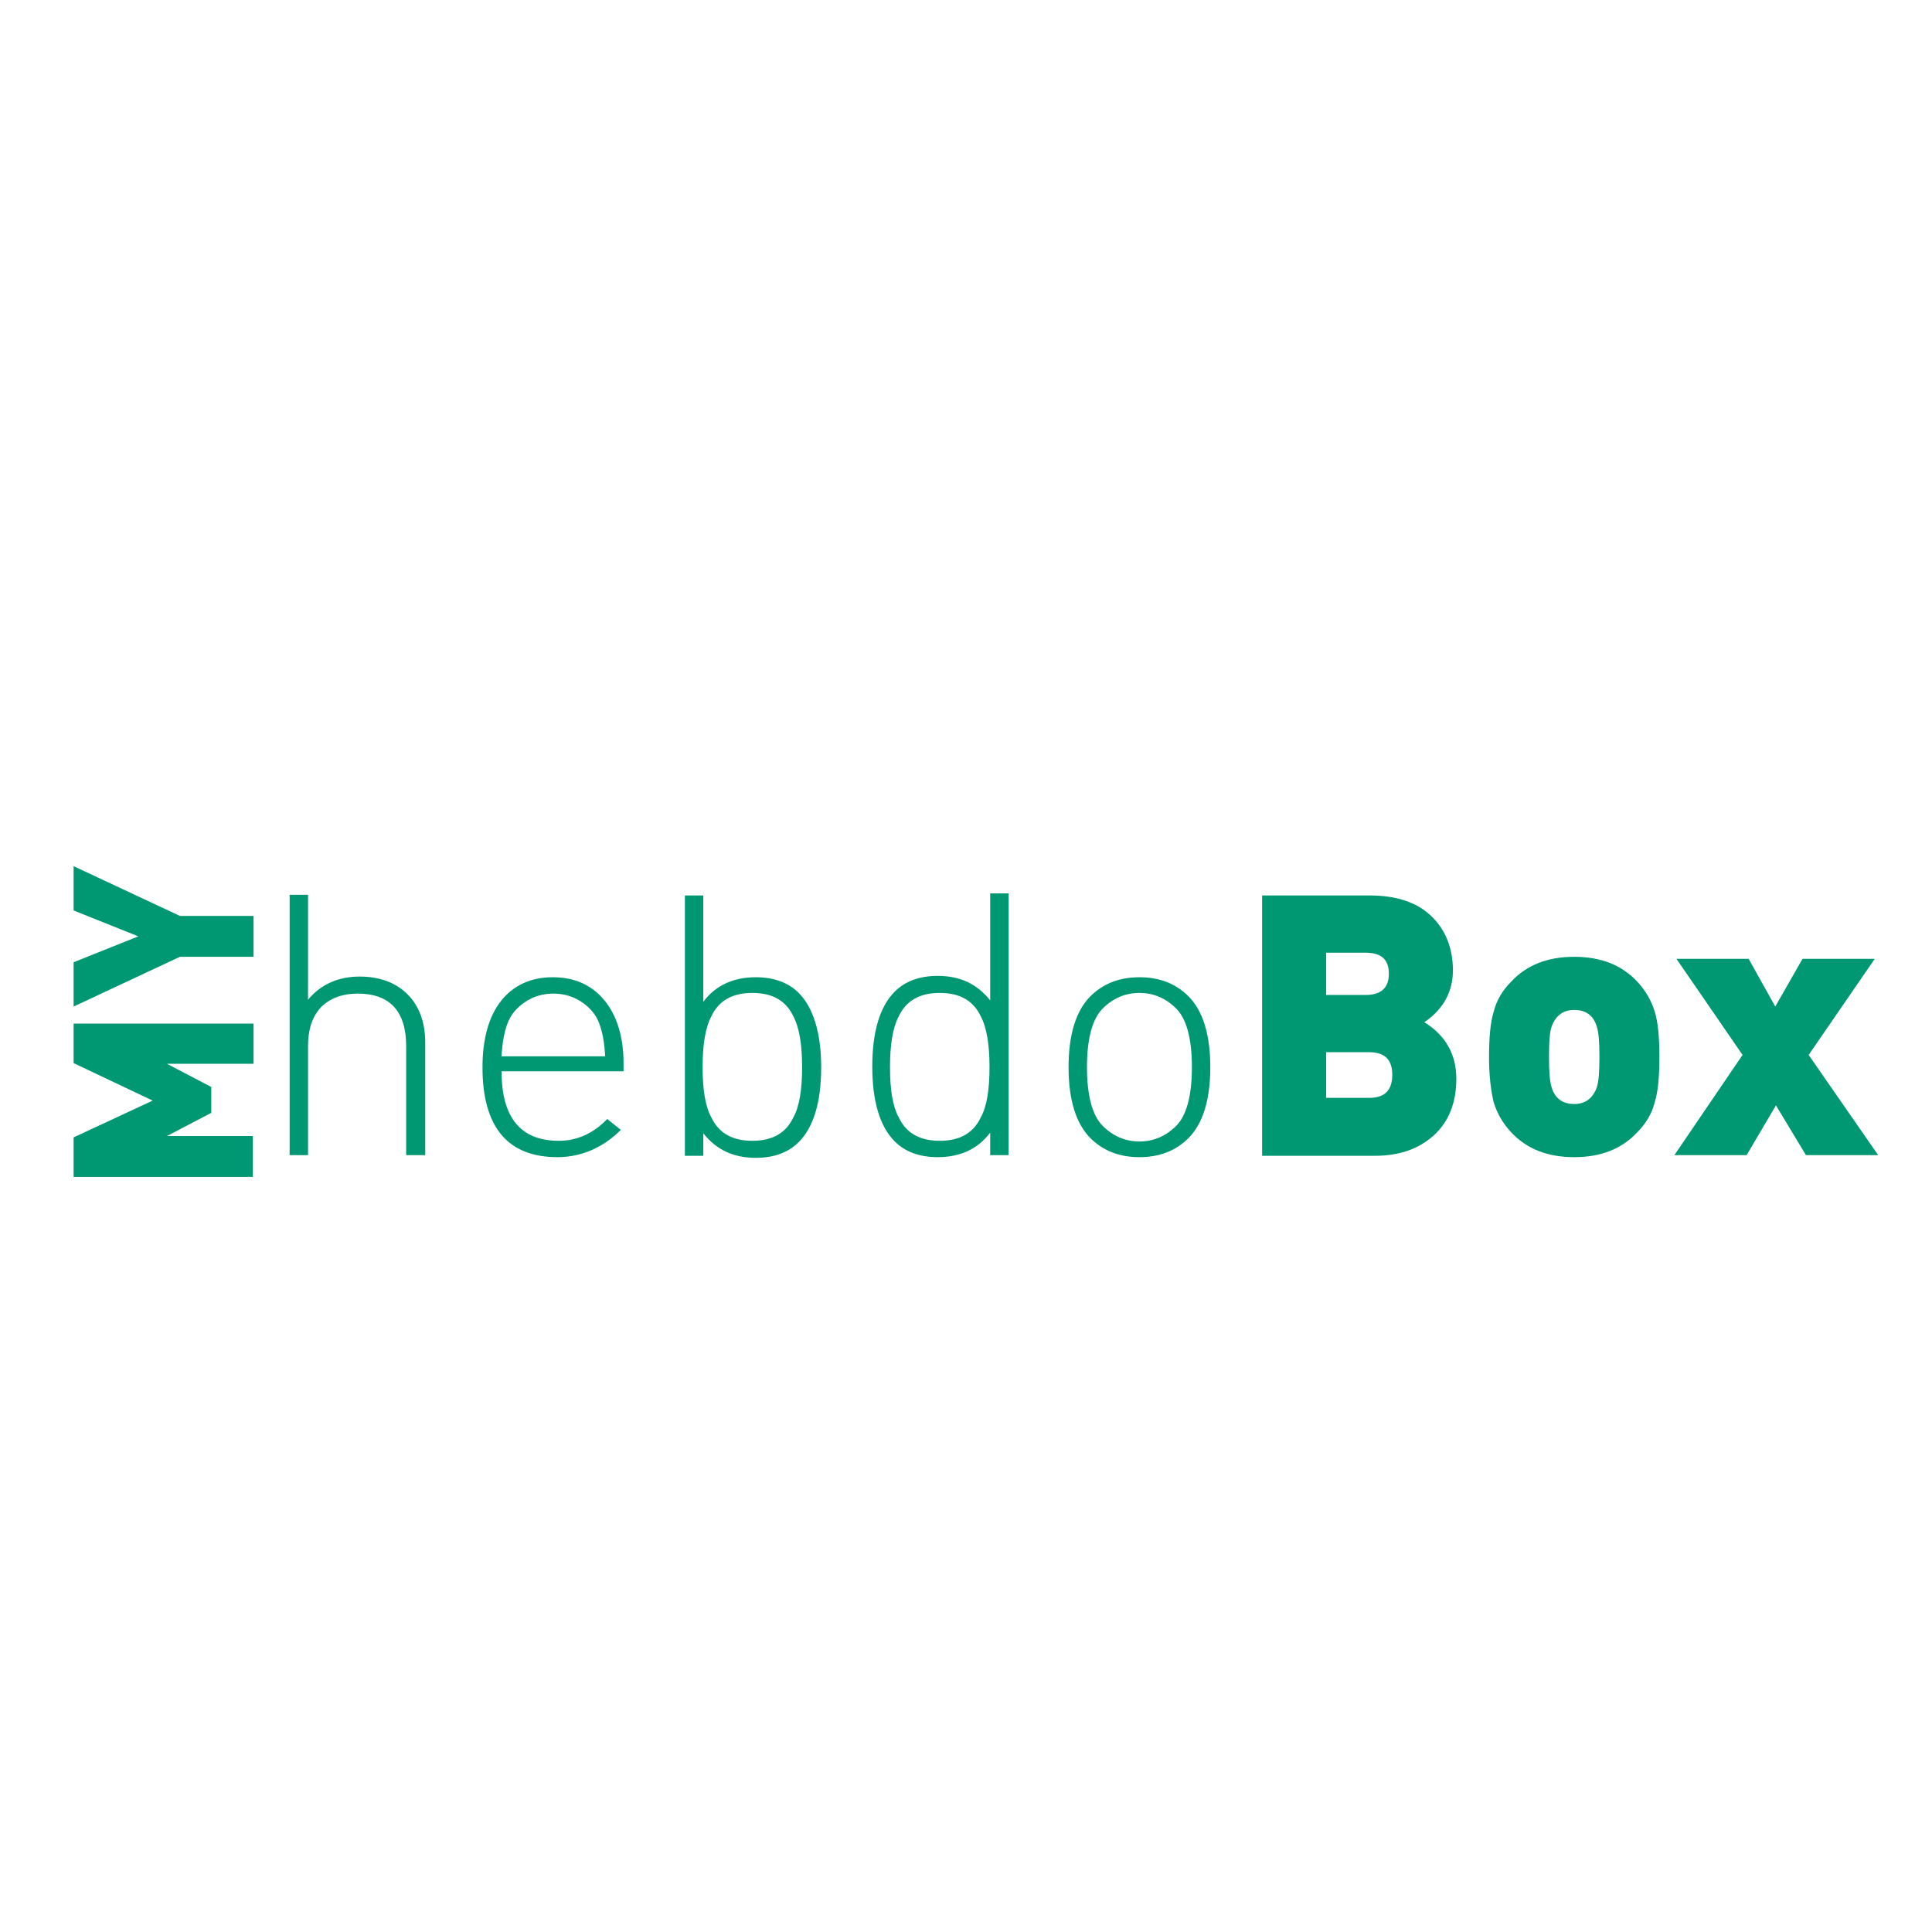 <?xml version="1.0" encoding="utf-8"?>
<!-- Generator: Adobe Illustrator 20.1.0, SVG Export Plug-In . SVG Version: 6.00 Build 0)  -->
<svg version="1.1" id="Calque_1" xmlns="http://www.w3.org/2000/svg" xmlns:xlink="http://www.w3.org/1999/xlink" x="0px" y="0px"
	 viewBox="0 0 283.5 283.5" style="enable-background:new 0 0 283.5 283.5;" xml:space="preserve">
<style type="text/css">
	.st0{fill:#009872;}
</style>
<g>
	<path class="st0" d="M62.3,169.5h-2.7v-16c0-5.1-2.4-7.7-7.1-7.7c-2.3,0-4.1,0.7-5.4,2c-1.3,1.4-1.9,3.3-1.9,5.7v16h-2.7v-38.2h2.7
		v15.4c1.9-2.3,4.5-3.4,7.6-3.4c2.9,0,5.3,0.9,7,2.6c1.7,1.7,2.6,4.1,2.6,7.1V169.5z"/>
	<path class="st0" d="M91.6,157.2h-18c0,6.8,2.8,10.2,8.4,10.2c2.7,0,5.1-1.1,7.1-3.2l2,1.6c-2.6,2.6-5.8,4-9.3,4
		c-7.3,0-11-4.4-11-13.2c0-4.1,0.9-7.4,2.7-9.7c1.8-2.3,4.4-3.5,7.6-3.5c3.2,0,5.7,1.1,7.6,3.4c1.8,2.2,2.8,5.3,2.8,9.2V157.2z
		 M88.8,155c-0.1-2-0.4-3.6-0.9-4.9c-0.5-1.3-1.4-2.3-2.6-3.1c-1.2-0.8-2.6-1.2-4.1-1.2c-1.5,0-2.9,0.4-4.1,1.2
		c-1.2,0.8-2.1,1.8-2.6,3.1c-0.5,1.3-0.8,2.9-0.9,4.9H88.8z"/>
	<path class="st0" d="M120.5,156.6c0,5.1-1.1,8.8-3.3,11c-1.5,1.5-3.6,2.3-6.3,2.3c-3.3,0-5.8-1.2-7.7-3.6v3.3h-2.7v-38.2h2.7V147
		c1.8-2.4,4.4-3.6,7.7-3.6c2.7,0,4.8,0.8,6.3,2.3C119.3,147.8,120.5,151.5,120.5,156.6z M117.7,156.6c0-3.3-0.4-5.8-1.3-7.5
		c-1.1-2.3-3.1-3.4-6-3.4c-2.9,0-4.9,1.1-6,3.4c-0.9,1.7-1.3,4.2-1.3,7.5c0,3.3,0.4,5.8,1.3,7.4c1.1,2.3,3.1,3.4,6,3.4
		c2.9,0,4.9-1.1,6-3.4C117.3,162.4,117.7,159.9,117.7,156.6z"/>
	<path class="st0" d="M148,169.5h-2.7v-3.3c-1.8,2.4-4.4,3.6-7.7,3.6c-2.7,0-4.8-0.8-6.3-2.3c-2.2-2.2-3.3-5.9-3.3-11
		c0-5.1,1.1-8.8,3.3-11c1.5-1.5,3.6-2.3,6.3-2.3c3.3,0,5.8,1.2,7.7,3.6v-15.7h2.7V169.5z M145.2,156.6c0-3.3-0.4-5.8-1.3-7.5
		c-1.1-2.3-3.1-3.4-6-3.4c-2.9,0-4.9,1.1-6,3.4c-0.9,1.7-1.3,4.2-1.3,7.5c0,3.3,0.4,5.8,1.3,7.4c1.1,2.3,3.1,3.4,6,3.4
		c2.9,0,4.9-1.1,6-3.4C144.8,162.4,145.2,159.9,145.2,156.6z"/>
	<path class="st0" d="M177.6,156.6c0,4.8-1.1,8.3-3.2,10.4c-1.9,1.9-4.3,2.8-7.2,2.8c-2.9,0-5.3-0.9-7.2-2.8
		c-2.1-2.1-3.2-5.6-3.2-10.4c0-4.8,1.1-8.3,3.2-10.4c1.9-1.9,4.3-2.8,7.2-2.8c2.9,0,5.3,0.9,7.2,2.8
		C176.5,148.3,177.6,151.8,177.6,156.6z M174.9,156.6c0-4.2-0.8-7.1-2.3-8.6c-1.5-1.5-3.3-2.3-5.4-2.3c-2.1,0-3.9,0.8-5.4,2.3
		c-1.5,1.5-2.3,4.4-2.3,8.6c0,4.2,0.8,7.1,2.3,8.6c1.5,1.5,3.3,2.3,5.4,2.3c2.1,0,3.9-0.8,5.4-2.3
		C174.1,163.7,174.9,160.8,174.9,156.6z"/>
	<path class="st0" d="M213.7,158.3c0,3.5-1.1,6.3-3.3,8.3c-2.2,2-5.1,3-8.6,3h-16.6v-38.2H201c3.9,0,6.9,1,9,3c2.1,2,3.2,4.7,3.2,8
		c0,3.1-1.4,5.7-4.2,7.6C212.1,151.9,213.7,154.7,213.7,158.3z M203.8,142.9c0-2.1-1.1-3.1-3.4-3.1h-5.8v6.2h5.8
		C202.7,146,203.8,144.9,203.8,142.9z M204.3,157.7c0-2.2-1.1-3.3-3.4-3.3h-6.3v6.7h6.3C203.2,161.1,204.3,160,204.3,157.7z"/>
	<path class="st0" d="M243.5,155.1c0,2.9-0.2,5.1-0.7,6.7c-0.4,1.6-1.3,3.1-2.5,4.3c-2.3,2.5-5.4,3.7-9.3,3.7c-3.9,0-7-1.2-9.3-3.7
		c-1.2-1.3-2-2.7-2.5-4.3c-0.4-1.6-0.7-3.8-0.7-6.7c0-2.9,0.2-5.1,0.7-6.7c0.4-1.6,1.3-3.1,2.5-4.3c2.3-2.5,5.4-3.7,9.3-3.7
		c3.9,0,7,1.2,9.3,3.7c1.2,1.3,2,2.7,2.5,4.3C243.3,150,243.5,152.2,243.5,155.1z M234.7,155.1c0-2.1-0.1-3.6-0.4-4.5
		c-0.5-1.6-1.6-2.4-3.3-2.4c-1.6,0-2.7,0.8-3.3,2.4c-0.3,0.8-0.4,2.3-0.4,4.5c0,2.1,0.1,3.6,0.4,4.5c0.5,1.6,1.6,2.4,3.3,2.4
		c1.6,0,2.7-0.8,3.3-2.4C234.6,158.7,234.7,157.2,234.7,155.1z"/>
	<path class="st0" d="M275.6,169.5h-10.6l-4.4-7.3l-4.3,7.3h-10.6l10-14.7l-9.7-14.1h10.6l3.9,7l4-7h10.6l-9.7,14.1L275.6,169.5z"/>
</g>
<g>
	<path class="st0" d="M37.2,150.1v6H24.5l6.5,3.4v3.8l-6.5,3.4h12.6v6H10.8v-5.8l11.6-5.4L10.8,156v-5.8H37.2z"/>
	<path class="st0" d="M10.8,127.1l15.6,7.3h10.8v6H26.4l-15.6,7.3v-6.5l9.5-3.8l-9.5-3.8V127.1z"/>
</g>
</svg>
